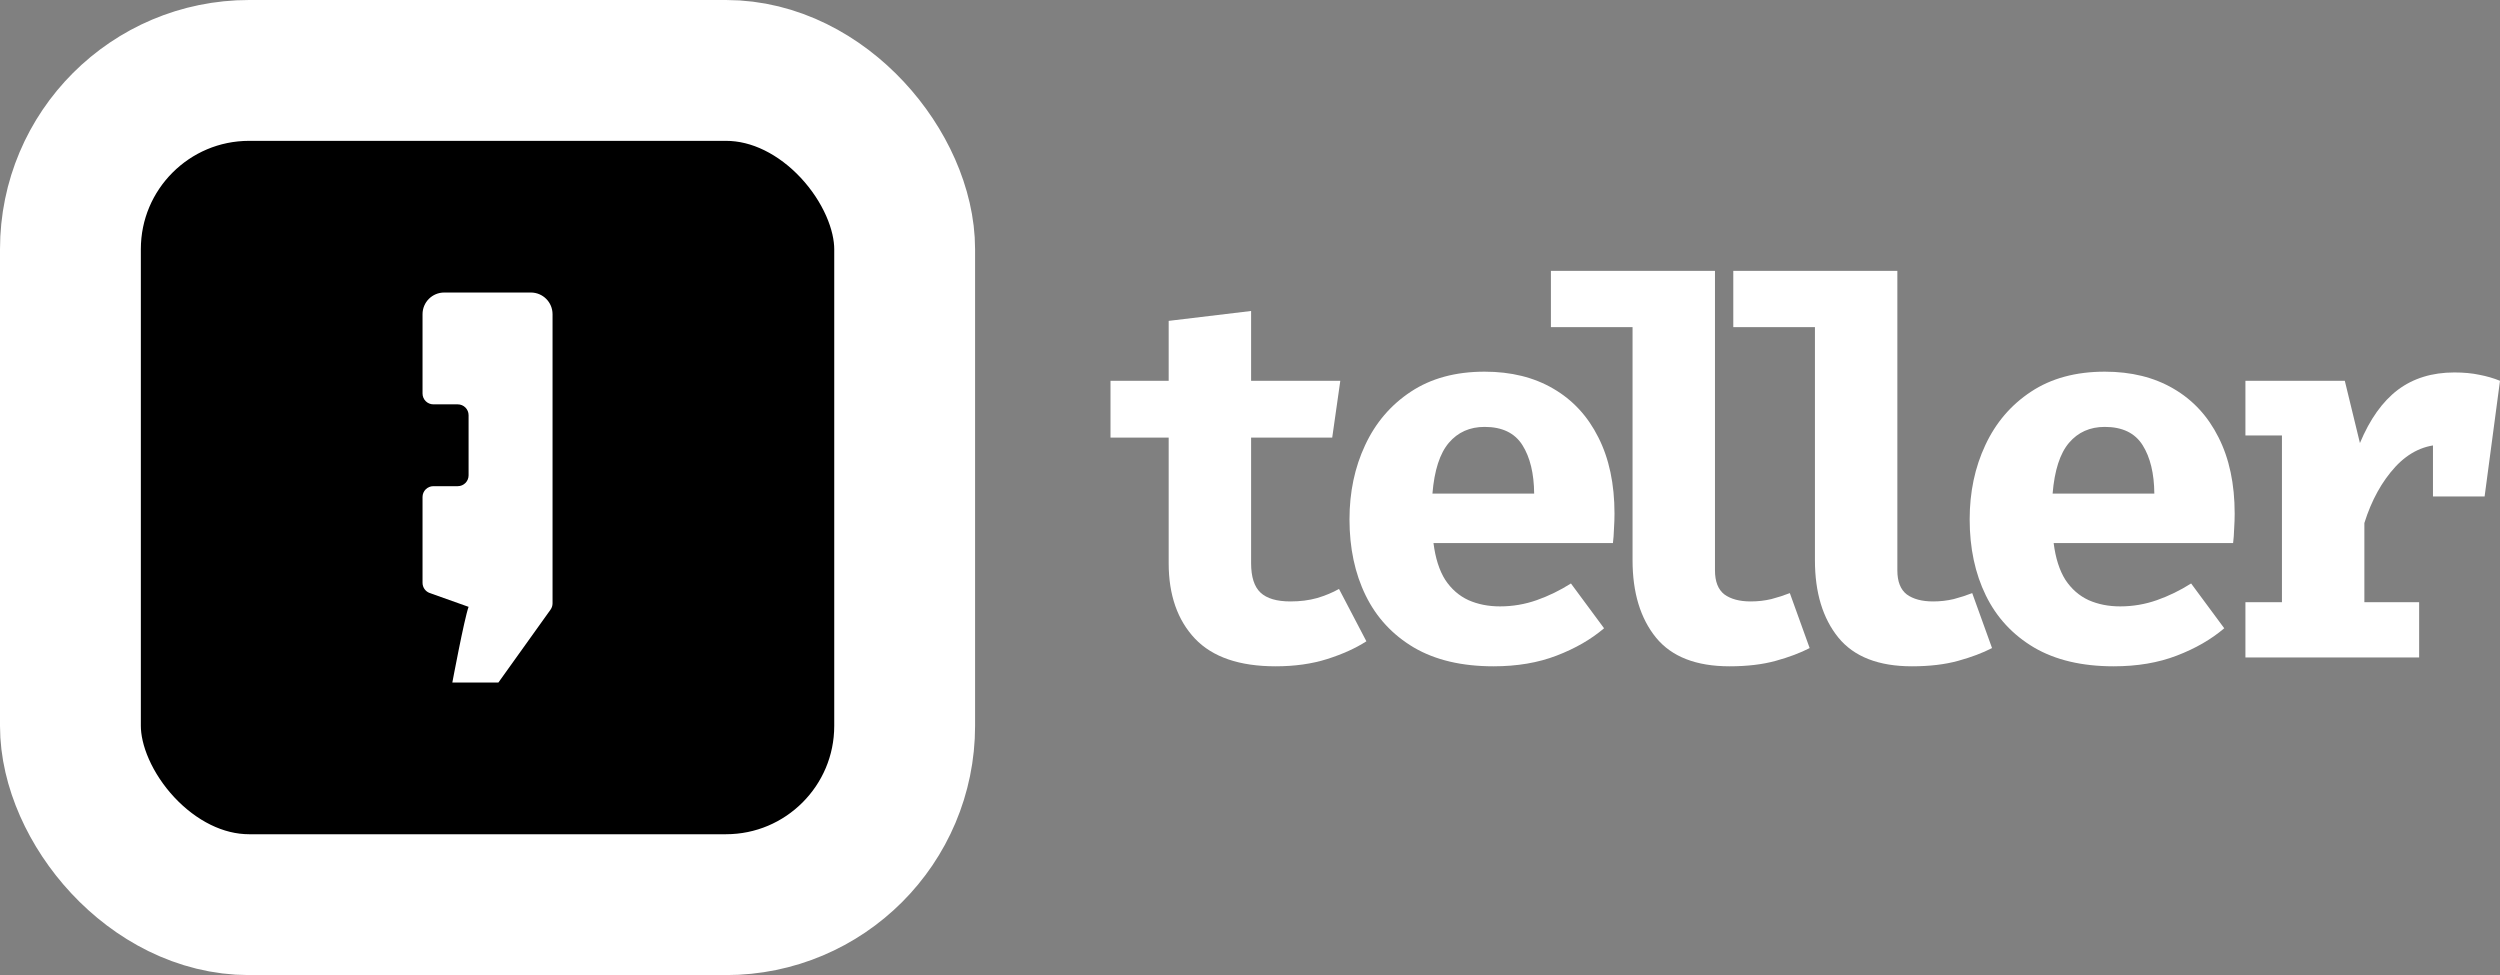 <svg width="923" height="360" viewBox="0 0 923 360" fill="none" xmlns="http://www.w3.org/2000/svg">
<rect x="0" y="0" width="923" height="360" fill="#808080" stroke="none"/>
<rect x="26" y="26" width="308" height="308" rx="66" fill="black" stroke="white" stroke-width="52"/>
<path fill-rule="evenodd" clip-rule="evenodd" d="M164 108C159.582 108 156 111.582 156 116V145.287C156 147.496 157.791 149.287 160 149.287H169C171.209 149.287 173 151.078 173 153.287V175.496C173 177.706 171.209 179.496 169 179.496H160C157.791 179.496 156 181.287 156 183.496V215.177C156 216.87 157.065 218.379 158.659 218.946L173 224.047C171.412 228.415 167 252 167 252H184L203.253 225.091C203.739 224.412 204 223.598 204 222.764V116C204 111.582 200.418 108 196 108H164Z" fill="white"/>
<path d="M504.47 236.767C500.49 239.332 495.675 241.512 490.025 243.307C484.376 245.102 478.02 246 470.958 246C457.604 246 447.685 242.602 441.201 235.805C434.717 228.944 431.475 219.647 431.475 207.913V161.555H410V140.588H431.475V118.466L461.906 114.812V140.588H494.84L491.855 161.555H461.906V207.913C461.906 212.978 463.061 216.601 465.373 218.781C467.684 220.961 471.375 222.051 476.447 222.051C480.042 222.051 483.317 221.635 486.27 220.801C489.287 219.903 491.984 218.781 494.359 217.435L504.47 236.767Z" fill="white"/>
<path d="M529.241 200.507C529.947 206.086 531.391 210.606 533.574 214.069C535.821 217.467 538.678 219.968 542.145 221.57C545.612 223.109 549.496 223.879 553.797 223.879C558.484 223.879 563.01 223.109 567.376 221.57C571.741 220.032 575.946 217.98 579.991 215.415L592.221 231.958C587.406 236.061 581.564 239.428 574.694 242.057C567.889 244.686 560.121 246 551.39 246C539.705 246 529.915 243.692 522.018 239.075C514.122 234.394 508.183 227.982 504.203 219.839C500.222 211.696 498.232 202.335 498.232 191.755C498.232 181.688 500.158 172.551 504.01 164.344C507.862 156.072 513.48 149.5 520.863 144.627C528.31 139.69 537.394 137.221 548.115 137.221C557.874 137.221 566.316 139.305 573.442 143.473C580.633 147.641 586.186 153.636 590.102 161.459C594.083 169.281 596.073 178.675 596.073 189.639C596.073 191.37 596.009 193.23 595.88 195.217C595.816 197.205 595.688 198.968 595.495 200.507H529.241ZM548.115 157.611C542.658 157.611 538.261 159.567 534.922 163.478C531.584 167.39 529.562 173.641 528.855 182.233H566.413C566.348 174.795 564.904 168.832 562.079 164.344C559.254 159.856 554.6 157.611 548.115 157.611Z" fill="white"/>
<path d="M633.17 100V210.606C633.17 214.71 634.325 217.659 636.636 219.455C639.012 221.186 642.254 222.051 646.363 222.051C648.995 222.051 651.531 221.763 653.97 221.186C656.41 220.545 658.689 219.807 660.808 218.974L668.127 239.267C664.66 241.063 660.487 242.634 655.608 243.98C650.728 245.327 645.047 246 638.562 246C626.236 246 617.184 242.473 611.406 235.42C605.628 228.303 602.739 218.781 602.739 206.855V120.775H572.597V100H633.17Z" fill="white"/>
<path d="M700.504 100V210.606C700.504 214.71 701.66 217.659 703.971 219.455C706.347 221.186 709.589 222.051 713.698 222.051C716.33 222.051 718.866 221.763 721.305 221.186C723.745 220.545 726.024 219.807 728.143 218.974L735.461 239.267C731.995 241.063 727.822 242.634 722.942 243.98C718.063 245.327 712.381 246 705.897 246C693.571 246 684.519 242.473 678.741 235.42C672.963 228.303 670.074 218.781 670.074 206.855V120.775H639.932V100H700.504Z" fill="white"/>
<path d="M758.209 200.507C758.916 206.086 760.36 210.606 762.543 214.069C764.79 217.467 767.647 219.968 771.114 221.57C774.58 223.109 778.464 223.879 782.766 223.879C787.452 223.879 791.979 223.109 796.344 221.57C800.71 220.032 804.915 217.98 808.96 215.415L821.19 231.958C816.375 236.061 810.532 239.428 803.663 242.057C796.858 244.686 789.09 246 780.358 246C768.674 246 758.883 243.692 750.987 239.075C743.09 234.394 737.152 227.982 733.171 219.839C729.191 211.696 727.201 202.335 727.201 191.755C727.201 181.688 729.127 172.551 732.979 164.344C736.831 156.072 742.448 149.5 749.831 144.627C757.278 139.69 766.363 137.221 777.084 137.221C786.843 137.221 795.285 139.305 802.411 143.473C809.602 147.641 815.155 153.636 819.071 161.459C823.051 169.281 825.042 178.675 825.042 189.639C825.042 191.37 824.977 193.23 824.849 195.217C824.785 197.205 824.656 198.968 824.464 200.507H758.209ZM777.084 157.611C771.627 157.611 767.229 159.567 763.891 163.478C760.553 167.39 758.53 173.641 757.824 182.233H795.381C795.317 174.795 793.872 168.832 791.048 164.344C788.223 159.856 783.568 157.611 777.084 157.611Z" fill="white"/>
<path d="M829.011 242.73V222.34H842.493V160.785H829.011V140.588H865.701L871.287 163.574C874.946 154.79 879.601 148.25 885.25 143.954C890.964 139.658 897.93 137.51 906.147 137.51C909.614 137.51 912.696 137.798 915.392 138.375C918.089 138.888 920.625 139.626 923 140.588L913.755 165.69C911.893 165.177 910.032 164.793 908.17 164.536C906.308 164.28 904.254 164.152 902.007 164.152C895.33 164.152 889.455 166.877 884.384 172.327C879.376 177.777 875.556 184.702 872.924 193.101V222.34H893.147V242.73H829.011ZM898.251 183.291V153.476L902.777 140.588H923L917.318 183.291H898.251Z" fill="white"/>
</svg>
